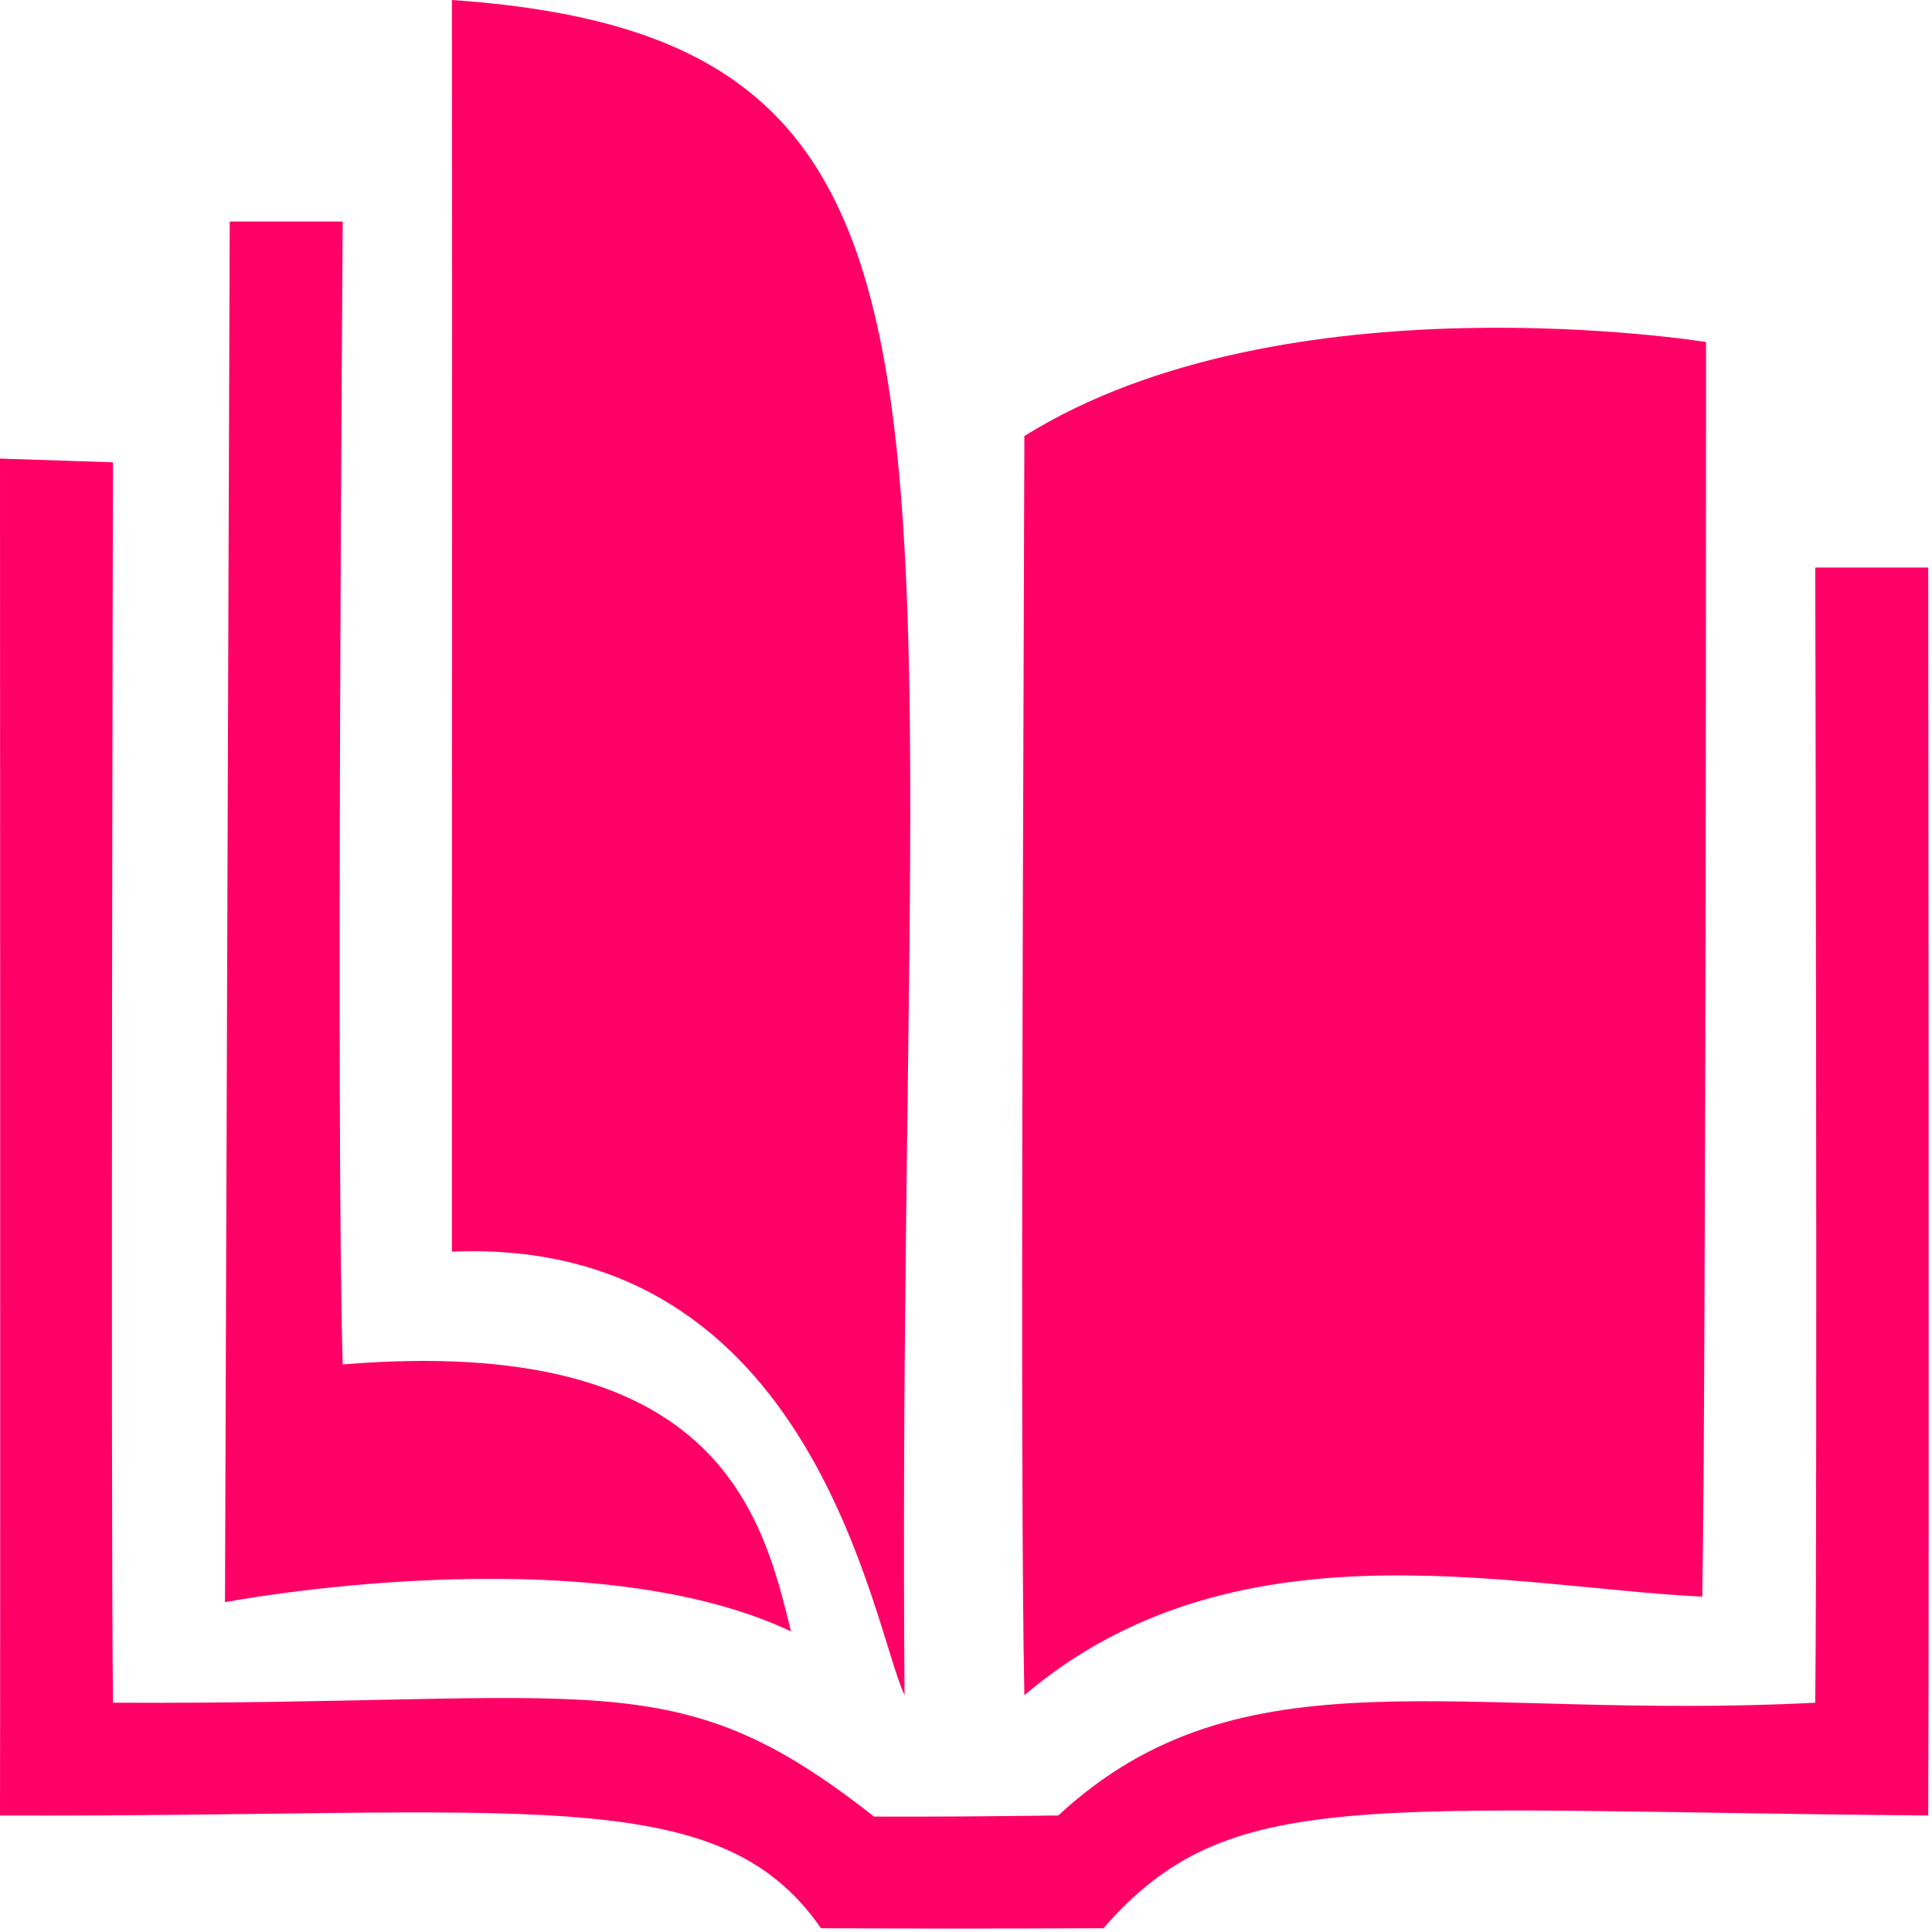 <?xml version="1.0" encoding="UTF-8" standalone="no"?><!DOCTYPE svg PUBLIC "-//W3C//DTD SVG 1.1//EN" "http://www.w3.org/Graphics/SVG/1.1/DTD/svg11.dtd"><svg width="100%" height="100%" viewBox="0 0 75 75" version="1.1" xmlns="http://www.w3.org/2000/svg" xmlns:xlink="http://www.w3.org/1999/xlink" xml:space="preserve" xmlns:serif="http://www.serif.com/" style="fill-rule:evenodd;clip-rule:evenodd;stroke-linejoin:round;stroke-miterlimit:2;"><clipPath id="_clip1"><rect x="0" y="0" width="75" height="75"/></clipPath><g clip-path="url(#_clip1)"><g><g><path d="M17.544,-0c0.019,12.107 -0.007,38.221 -0,48.589c14.096,-0.595 16.305,14.528 17.571,17.218c-0.378,-49.453 4.553,-64.275 -17.571,-65.807Z" style="fill:#f06;"/></g><g><path d="M39.766,16.926c-0.028,11.869 -0.18,40.415 0,48.881c8.095,-6.866 18.673,-4.212 26.316,-3.823c0.15,-8.381 0.146,-48.706 0.146,-48.706c0,0 -16.346,-2.655 -26.462,3.648Z" style="fill:#f06;"/></g><g><path d="M8.918,8.6l4.386,0c0,0 -0.267,35.829 0,44.367c14.428,-1.188 16.279,5.667 17.398,10.36c-8.051,-3.791 -21.968,-1.131 -21.968,-1.131l0.184,-53.596Z" style="fill:#f06;"/></g><g><path d="M0,17.802l4.386,0.145c-0,0 -0.094,39.396 -0,48.152c18.952,0.091 21.74,-1.724 29.544,4.42c2.763,0.006 3.754,-0.003 7.152,-0.042c7.146,-6.615 15.507,-3.657 29.386,-4.378c0.086,-8.857 -0,-44.066 -0,-44.066l4.386,0c-0,0 0.042,38.641 -0,48.444c-22.082,-0.187 -27.142,-1.213 -32.018,4.377c-4.197,0.016 -7.08,0.018 -10.965,0c-4.008,-5.788 -11.495,-4.303 -31.871,-4.377c0.019,-9.135 0,-52.675 0,-52.675Z" style="fill:#f06;"/></g></g></g></svg>